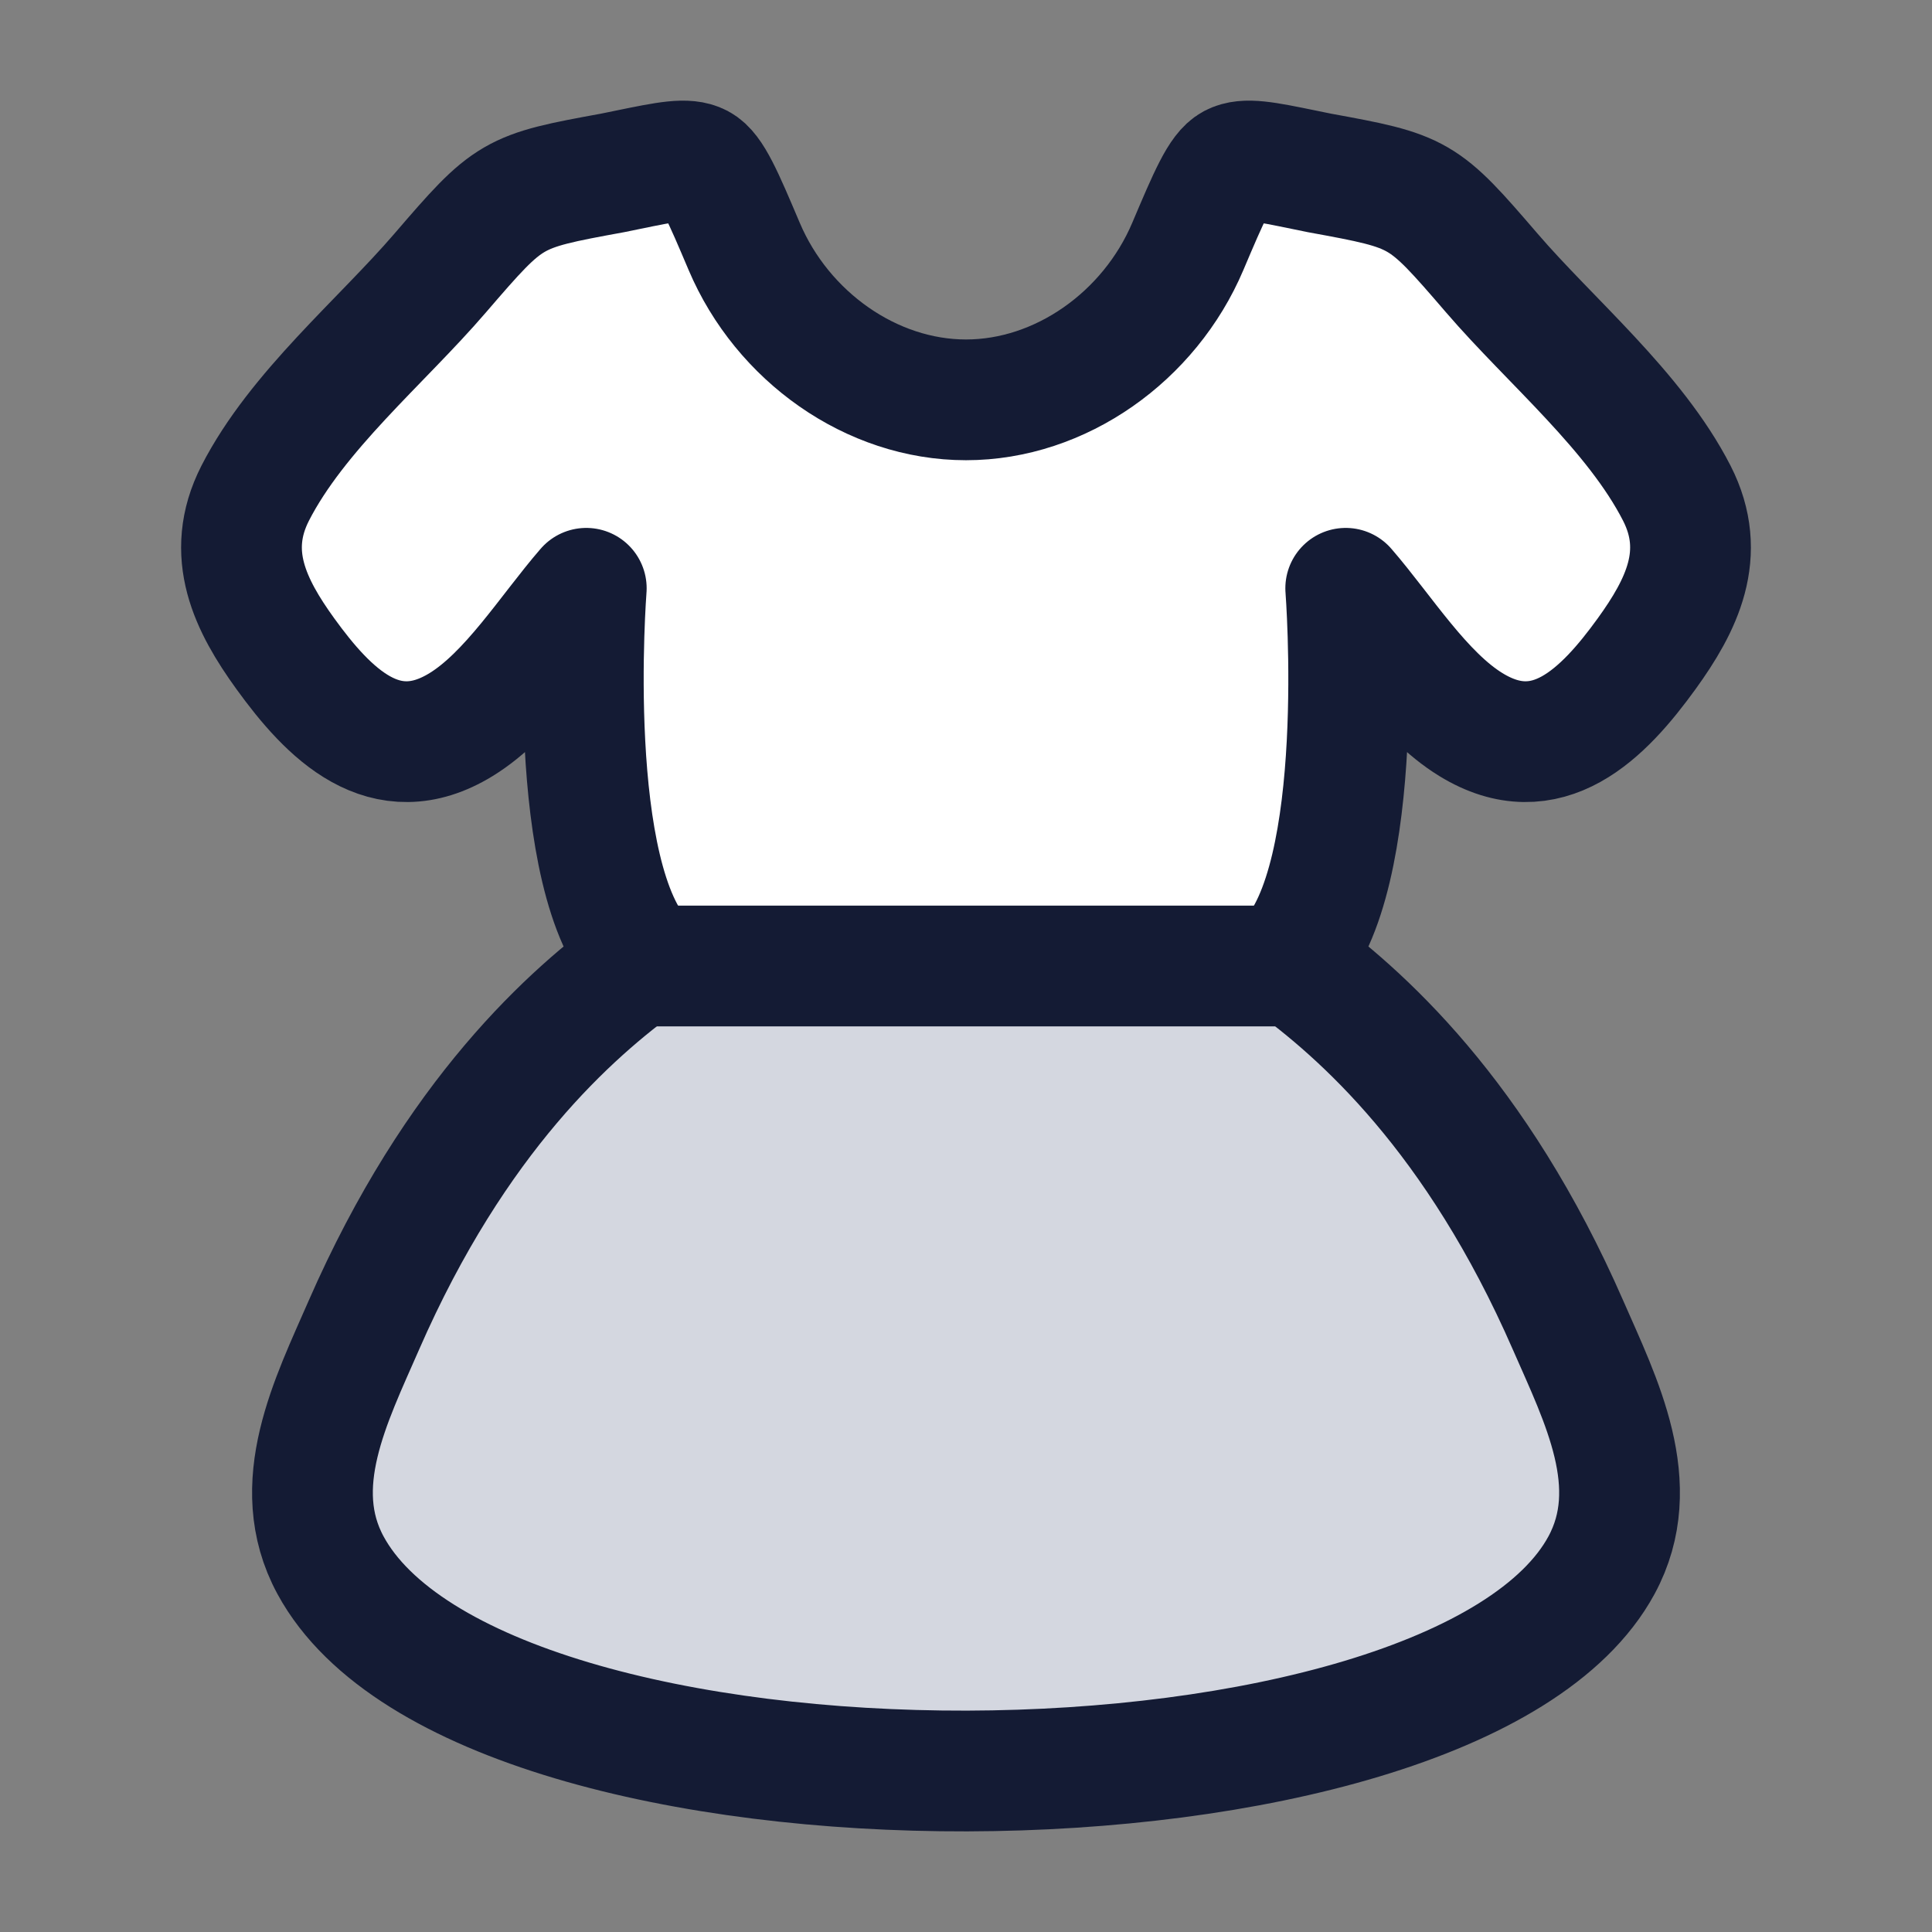 <svg width="24" height="24" viewBox="0 0 24 24" fill="none" xmlns="http://www.w3.org/2000/svg">
<rect x="0" y="0" width="24" height="24" fill="#808080" stroke="none"/>
<path d="M4.521 16.462C5.659 13.856 7.094 12.585 8.001 11.93H16.001C16.909 12.585 18.344 13.856 19.482 16.462C19.887 17.392 20.433 18.45 19.895 19.442C18.066 22.814 5.976 22.887 4.107 19.442C3.569 18.45 4.115 17.392 4.521 16.462Z" fill="#D4D7E0"/>
<path d="M7.61 2.148L7.8 2.109C8.288 2.009 8.532 1.959 8.69 2.042C8.847 2.125 8.98 2.437 9.245 3.062C9.72 4.181 10.825 4.967 12 4.967C13.175 4.967 14.28 4.181 14.755 3.062C15.02 2.437 15.153 2.125 15.31 2.042C15.468 1.959 15.712 2.009 16.2 2.109L16.39 2.148C17.649 2.378 17.669 2.389 18.533 3.393C19.262 4.241 20.308 5.107 20.83 6.127C21.214 6.879 20.887 7.523 20.456 8.12C19.917 8.865 19.218 9.582 18.272 9.001C17.668 8.631 17.186 7.849 16.717 7.308C16.717 7.308 17 10.925 16 11.931H8C7 10.925 7.283 7.308 7.283 7.308C6.814 7.849 6.332 8.631 5.728 9.001C4.782 9.582 4.083 8.865 3.544 8.12C3.113 7.523 2.786 6.879 3.17 6.127C3.692 5.107 4.738 4.241 5.467 3.393C6.331 2.389 6.351 2.378 7.61 2.148Z" fill="white"/>
<path d="M7.61 2.148L7.8 2.109C8.288 2.009 8.532 1.959 8.69 2.042C8.847 2.125 8.98 2.437 9.245 3.062C9.72 4.181 10.825 4.967 12 4.967C13.175 4.967 14.28 4.181 14.755 3.062C15.02 2.437 15.153 2.125 15.31 2.042C15.468 1.959 15.712 2.009 16.2 2.109L16.39 2.148C17.649 2.378 17.669 2.389 18.533 3.393C19.262 4.241 20.308 5.107 20.83 6.127C21.214 6.879 20.887 7.523 20.456 8.12C19.917 8.865 19.218 9.582 18.272 9.001C17.668 8.631 17.186 7.849 16.717 7.308C16.717 7.308 17 10.925 16 11.931C16.908 12.586 18.342 13.858 19.48 16.464C19.886 17.393 20.432 18.452 19.894 19.444C18.065 22.815 5.975 22.889 4.106 19.444C3.568 18.452 4.114 17.393 4.519 16.464C5.658 13.858 7.092 12.586 8 11.931C7 10.925 7.283 7.308 7.283 7.308C6.814 7.849 6.332 8.631 5.728 9.001C4.782 9.582 4.083 8.865 3.544 8.12C3.113 7.523 2.786 6.879 3.17 6.127C3.692 5.107 4.738 4.241 5.467 3.393C6.331 2.389 6.351 2.378 7.61 2.148Z" stroke="#141B34" stroke-width="1.5" stroke-linecap="round" stroke-linejoin="round"/>
<path d="M8 12H16" stroke="#141B34" stroke-width="1.5" stroke-linecap="round" stroke-linejoin="round"/>
</svg>

